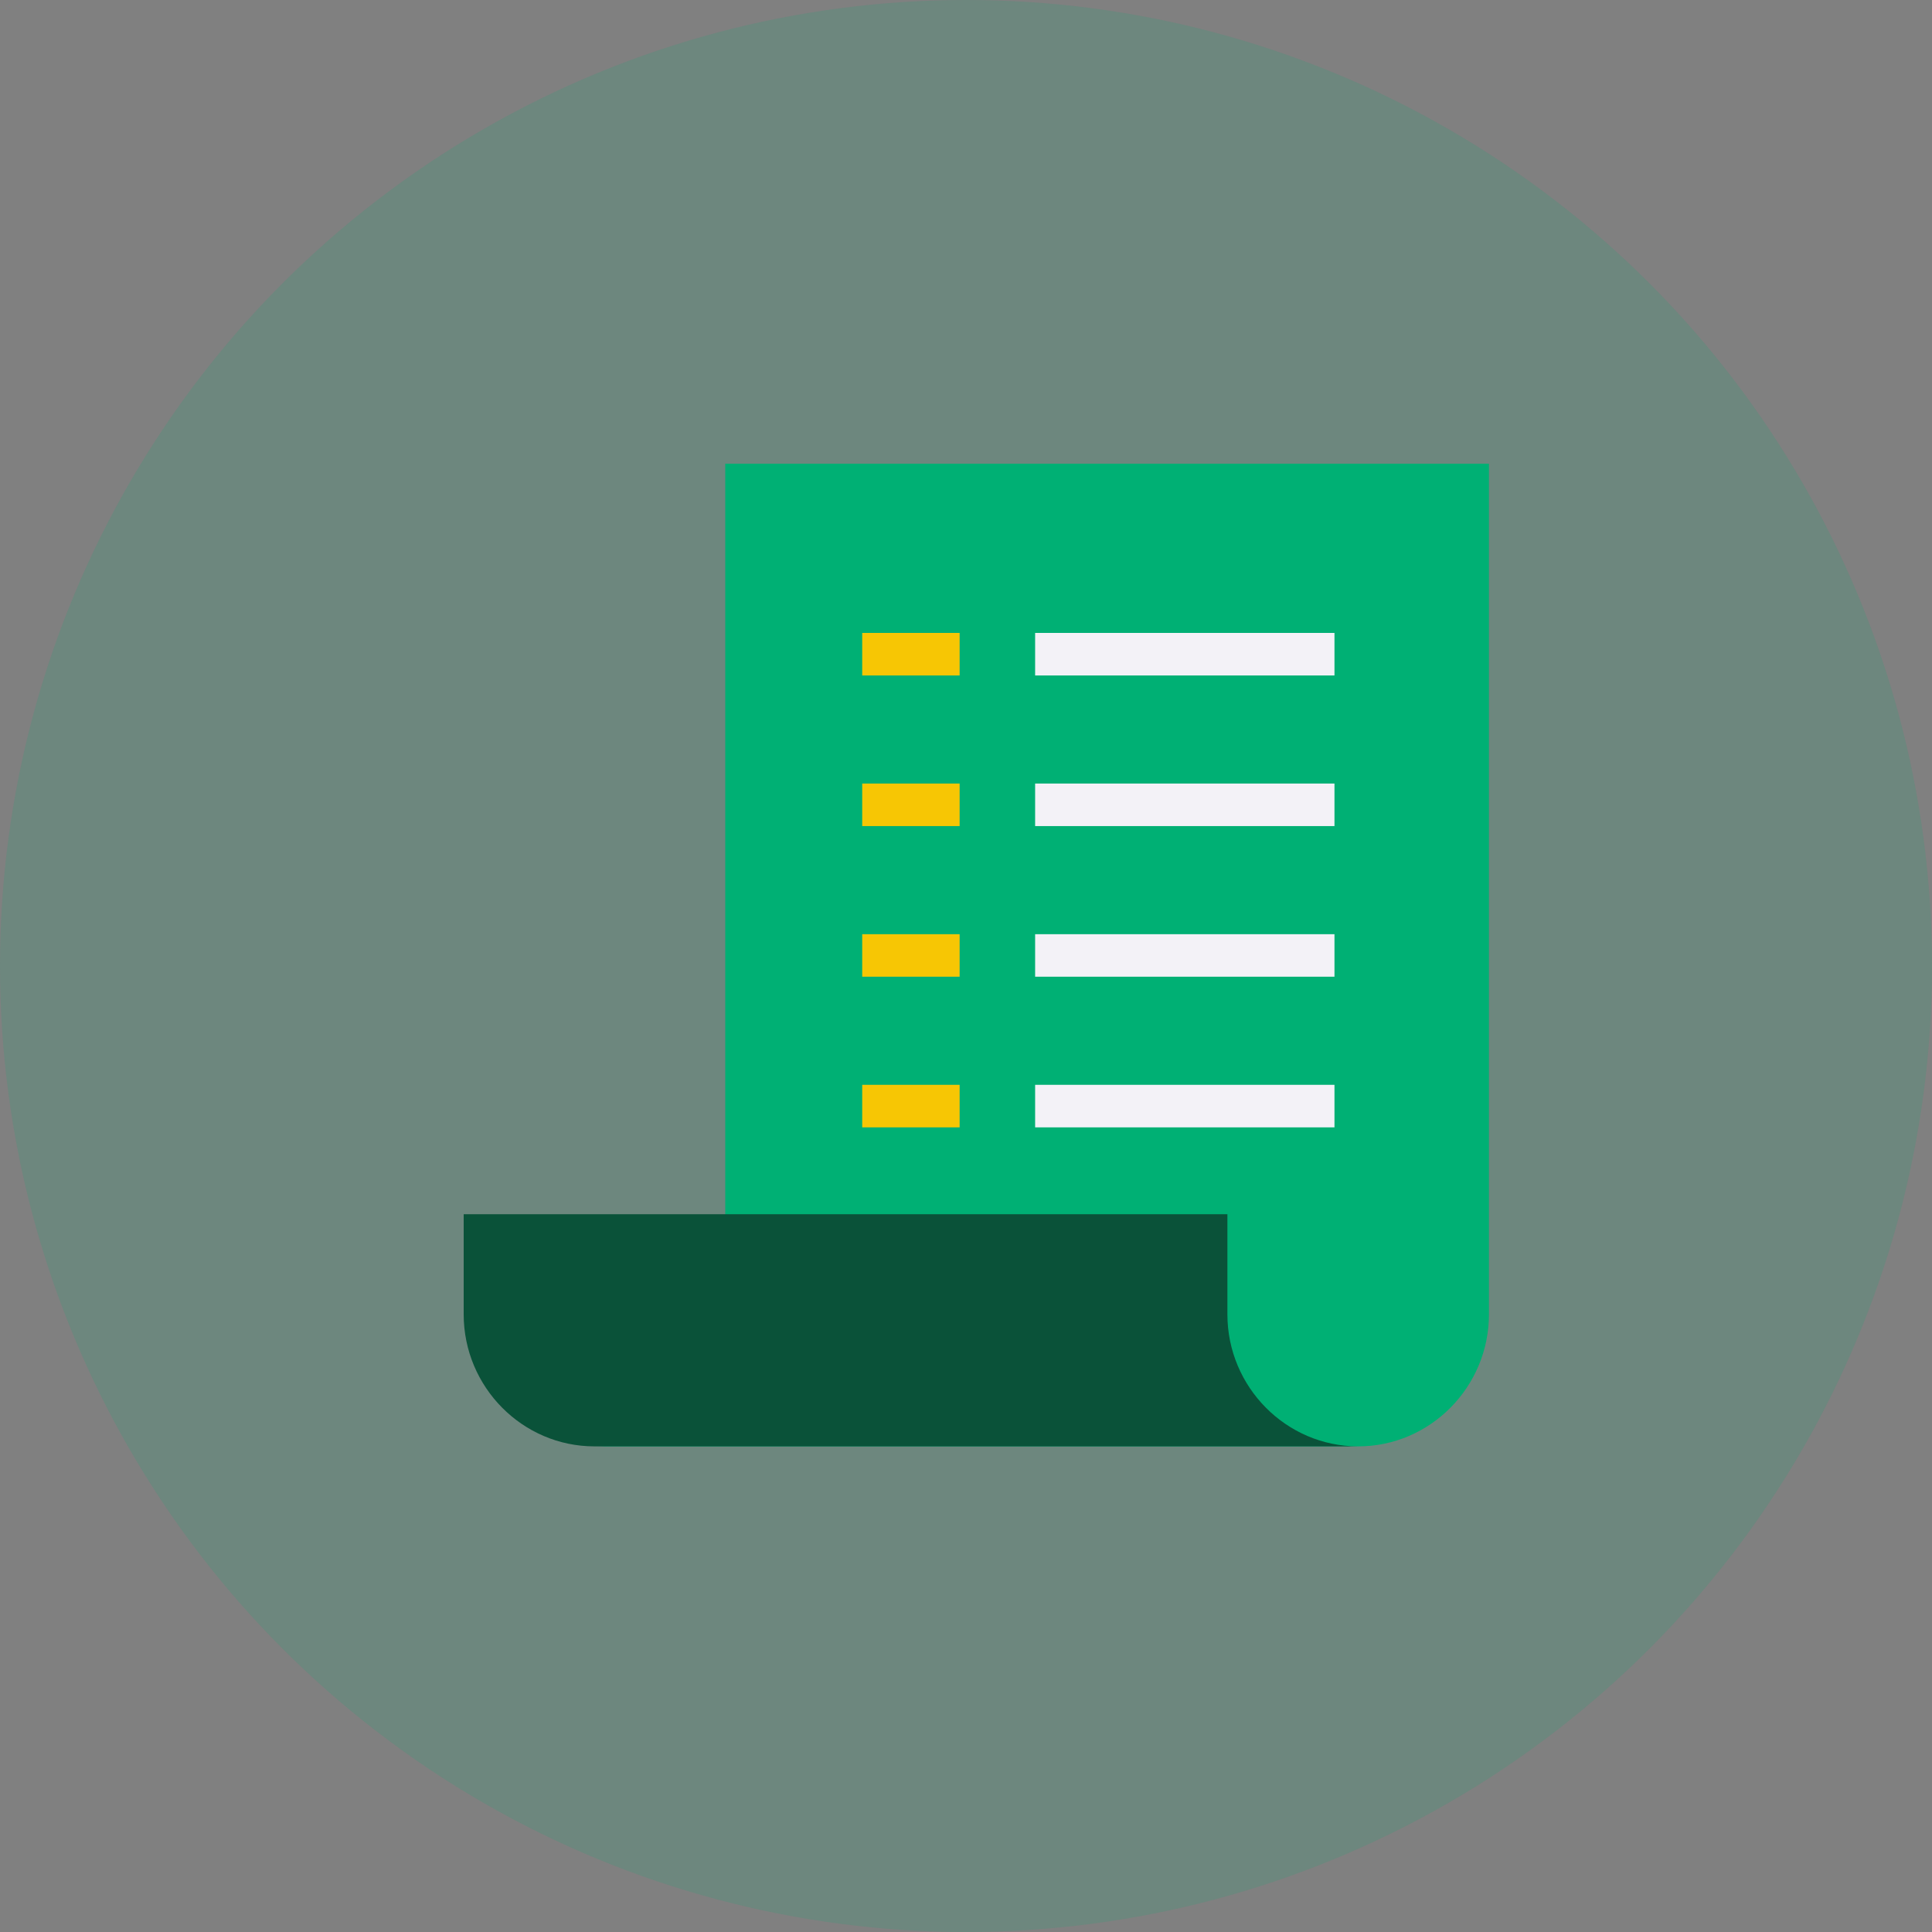 <svg width="50" height="50" viewBox="0 0 50 50" fill="none" xmlns="http://www.w3.org/2000/svg">
<rect x="0" y="0" width="50" height="50" fill="#808080" stroke="none"/>
<circle cx="25" cy="25" r="25" fill="#00B074" fill-opacity="0.15"/>
<path d="M15.385 37.432C17.248 37.432 18.77 35.895 18.77 34.015V12H38.534V34.015C38.534 35.895 37.012 37.432 35.15 37.432" fill="#00B074"/>
<path d="M31.765 34.015V31.424H12V34.015C12 35.896 13.522 37.432 15.385 37.432H35.15C33.287 37.432 31.765 35.896 31.765 34.015Z" fill="#0A5239"/>
<path d="M24.835 16.38H22.314V17.481H24.835V16.38Z" fill="#F7C604"/>
<path d="M34.536 16.38H26.789V17.481H34.536V16.38Z" fill="#F3F2F7"/>
<path d="M24.835 20.278H22.314V21.379H24.835V20.278Z" fill="#F7C604"/>
<path d="M34.536 20.278H26.789V21.379H34.536V20.278Z" fill="#F3F2F7"/>
<path d="M24.835 24.177H22.314V25.277H24.835V24.177Z" fill="#F7C604"/>
<path d="M34.536 24.177H26.789V25.277H34.536V24.177Z" fill="#F3F2F7"/>
<path d="M24.835 28.075H22.314V29.176H24.835V28.075Z" fill="#F7C604"/>
<path d="M34.536 28.075H26.789V29.176H34.536V28.075Z" fill="#F3F2F7"/>
</svg>
